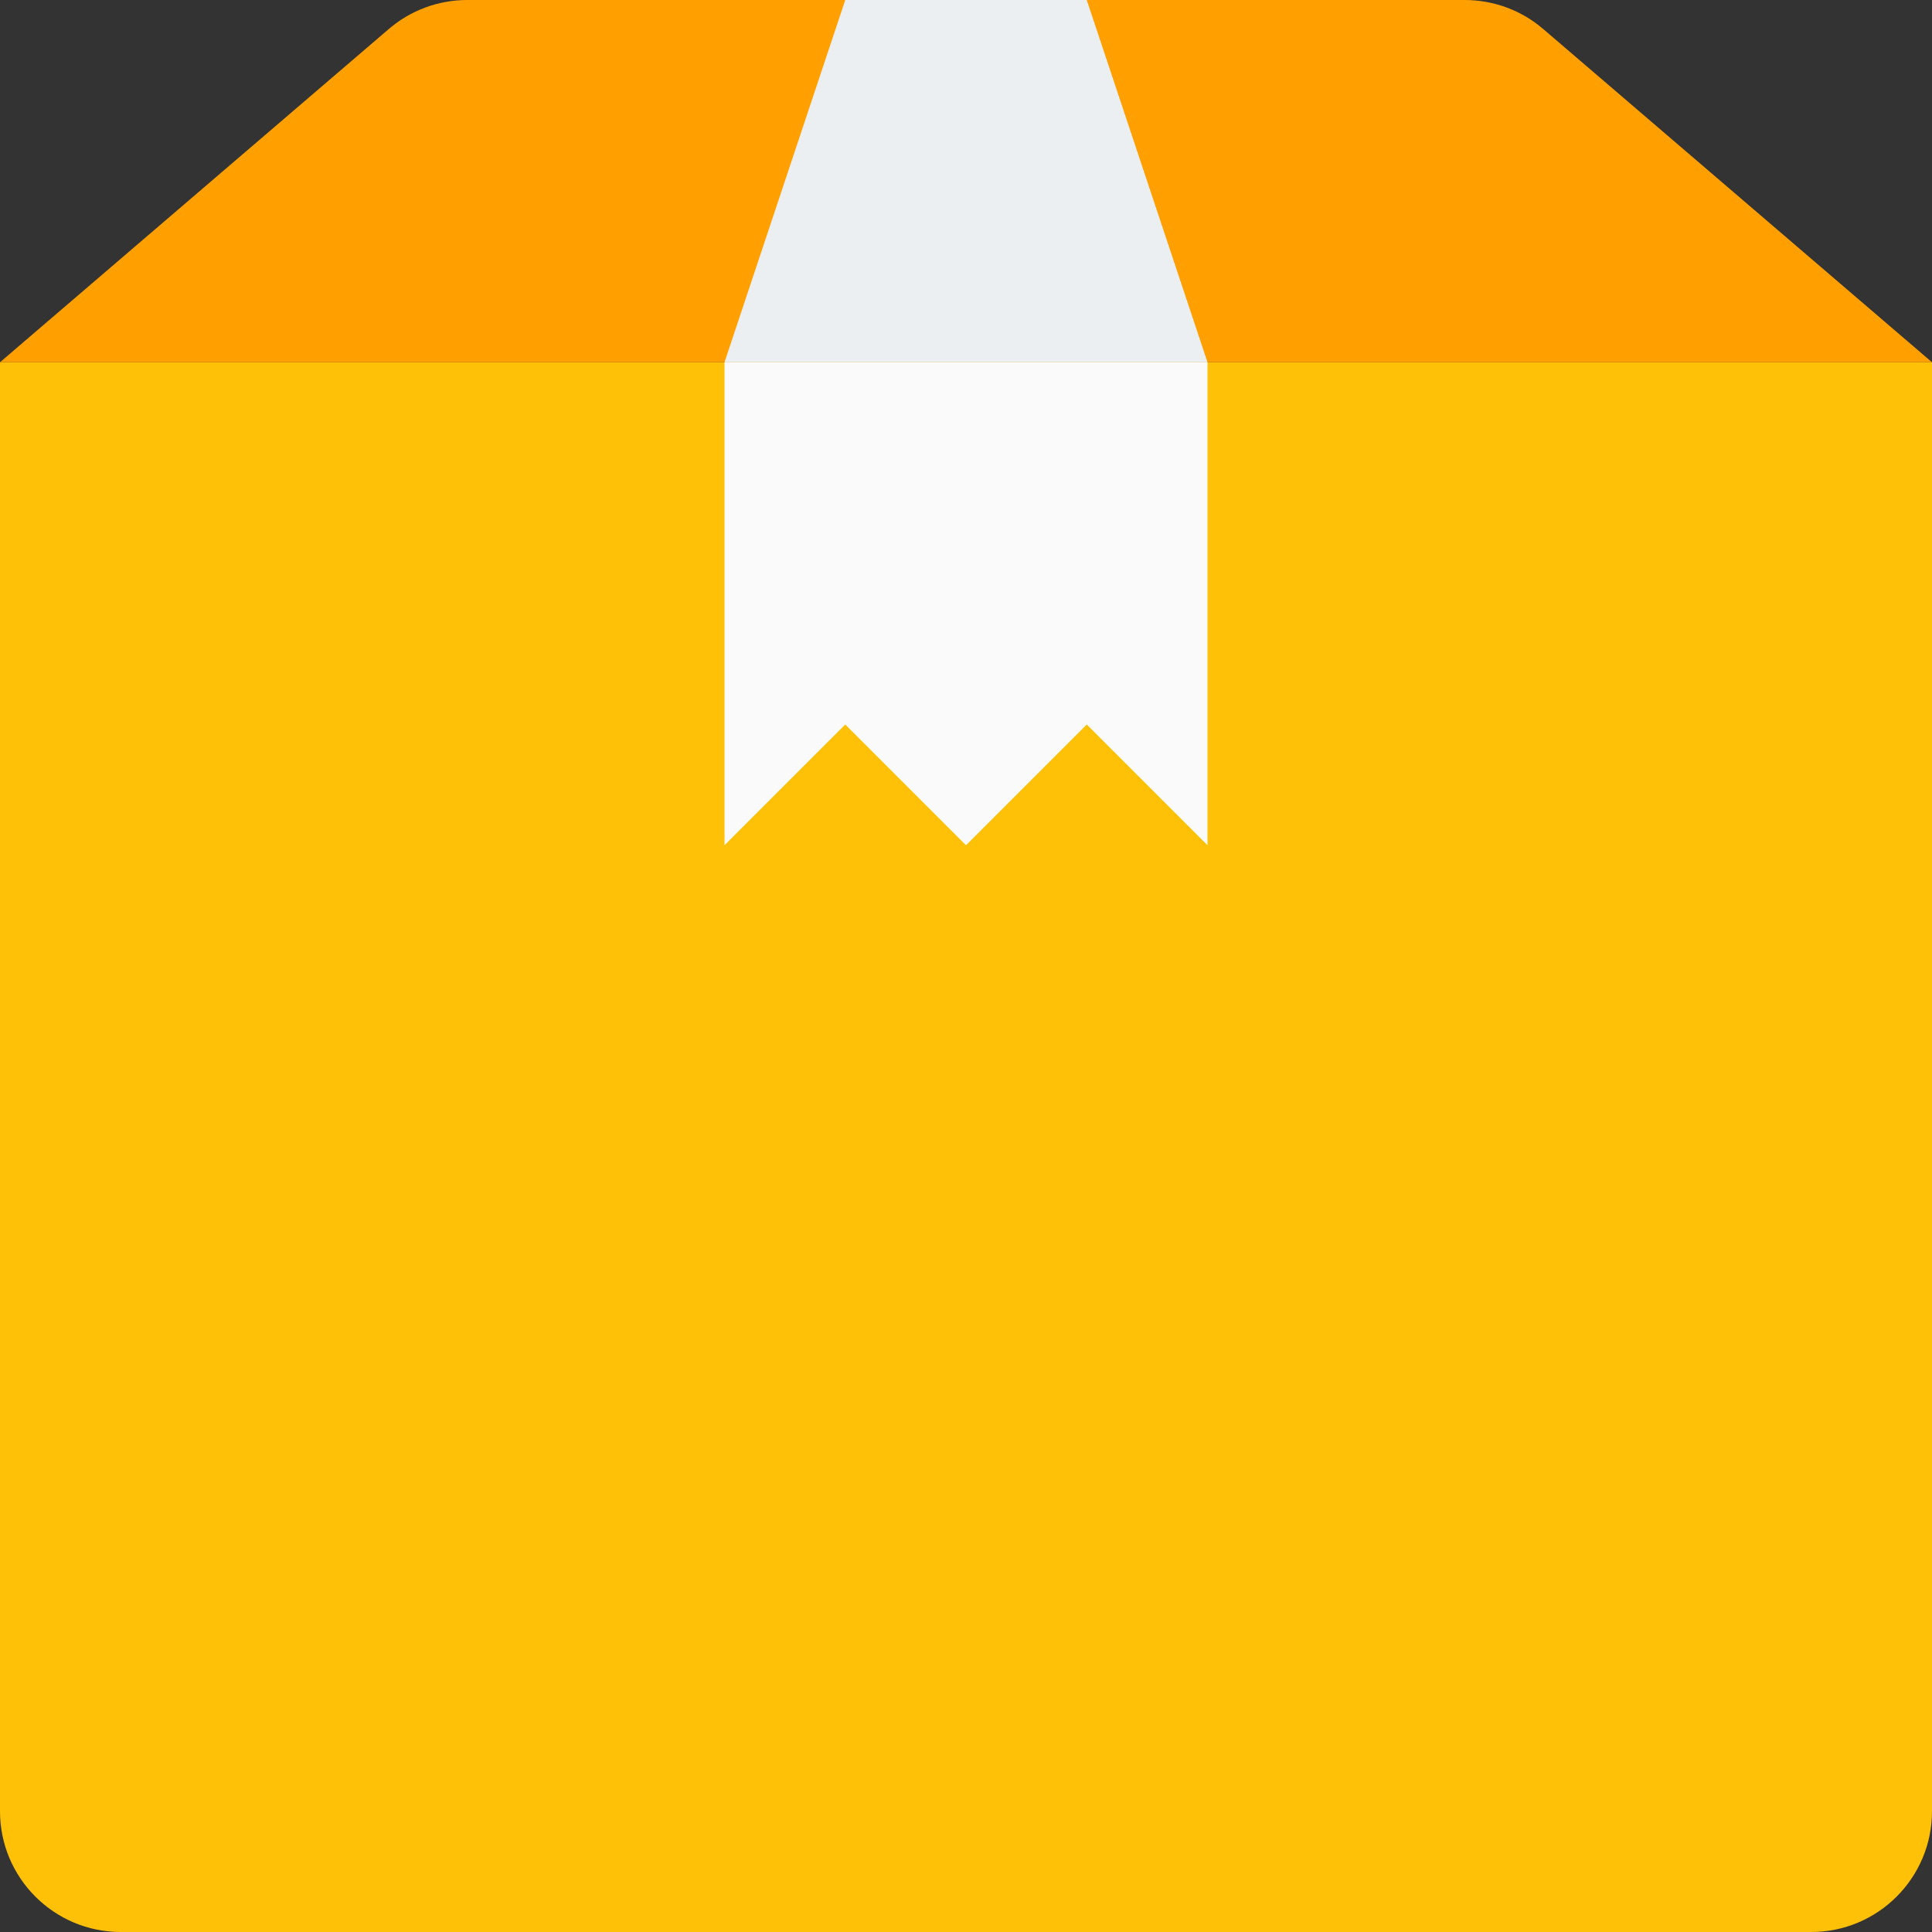 <?xml version="1.0" encoding="iso-8859-1"?>
<!-- Generator: Adobe Illustrator 19.0.0, SVG Export Plug-In . SVG Version: 6.00 Build 0)  -->
<svg version="1.1" id="Capa_1" xmlns="http://www.w3.org/2000/svg" xmlns:xlink="http://www.w3.org/1999/xlink" x="0px" y="0px"
	 viewBox="0 0 512 512" style="enable-background:new 0 0 512 512;" xml:space="preserve">
<rect x="0" y="0" width="512" height="512" fill="#333333" stroke="none"/>
<path style="fill:#FFC107;" d="M480,512H32c-17.664,0-32-14.336-32-32V96h512v384C512,497.664,497.664,512,480,512z"/>
<path style="fill:#FFA000;" d="M512,96H0L103.008,7.712C108.8,2.72,116.192,0,123.84,0h264.32c7.648,0,15.04,2.72,20.832,7.712
	L512,96z"/>
<polygon style="fill:#ECEFF1;" points="320,96 192,96 224,0 288,0 "/>
<polygon style="fill:#FAFAFA;" points="320,224 288,192 256,224 224,192 192,224 192,96 320,96 "/>
<g>
</g>
<g>
</g>
<g>
</g>
<g>
</g>
<g>
</g>
<g>
</g>
<g>
</g>
<g>
</g>
<g>
</g>
<g>
</g>
<g>
</g>
<g>
</g>
<g>
</g>
<g>
</g>
<g>
</g>
</svg>

